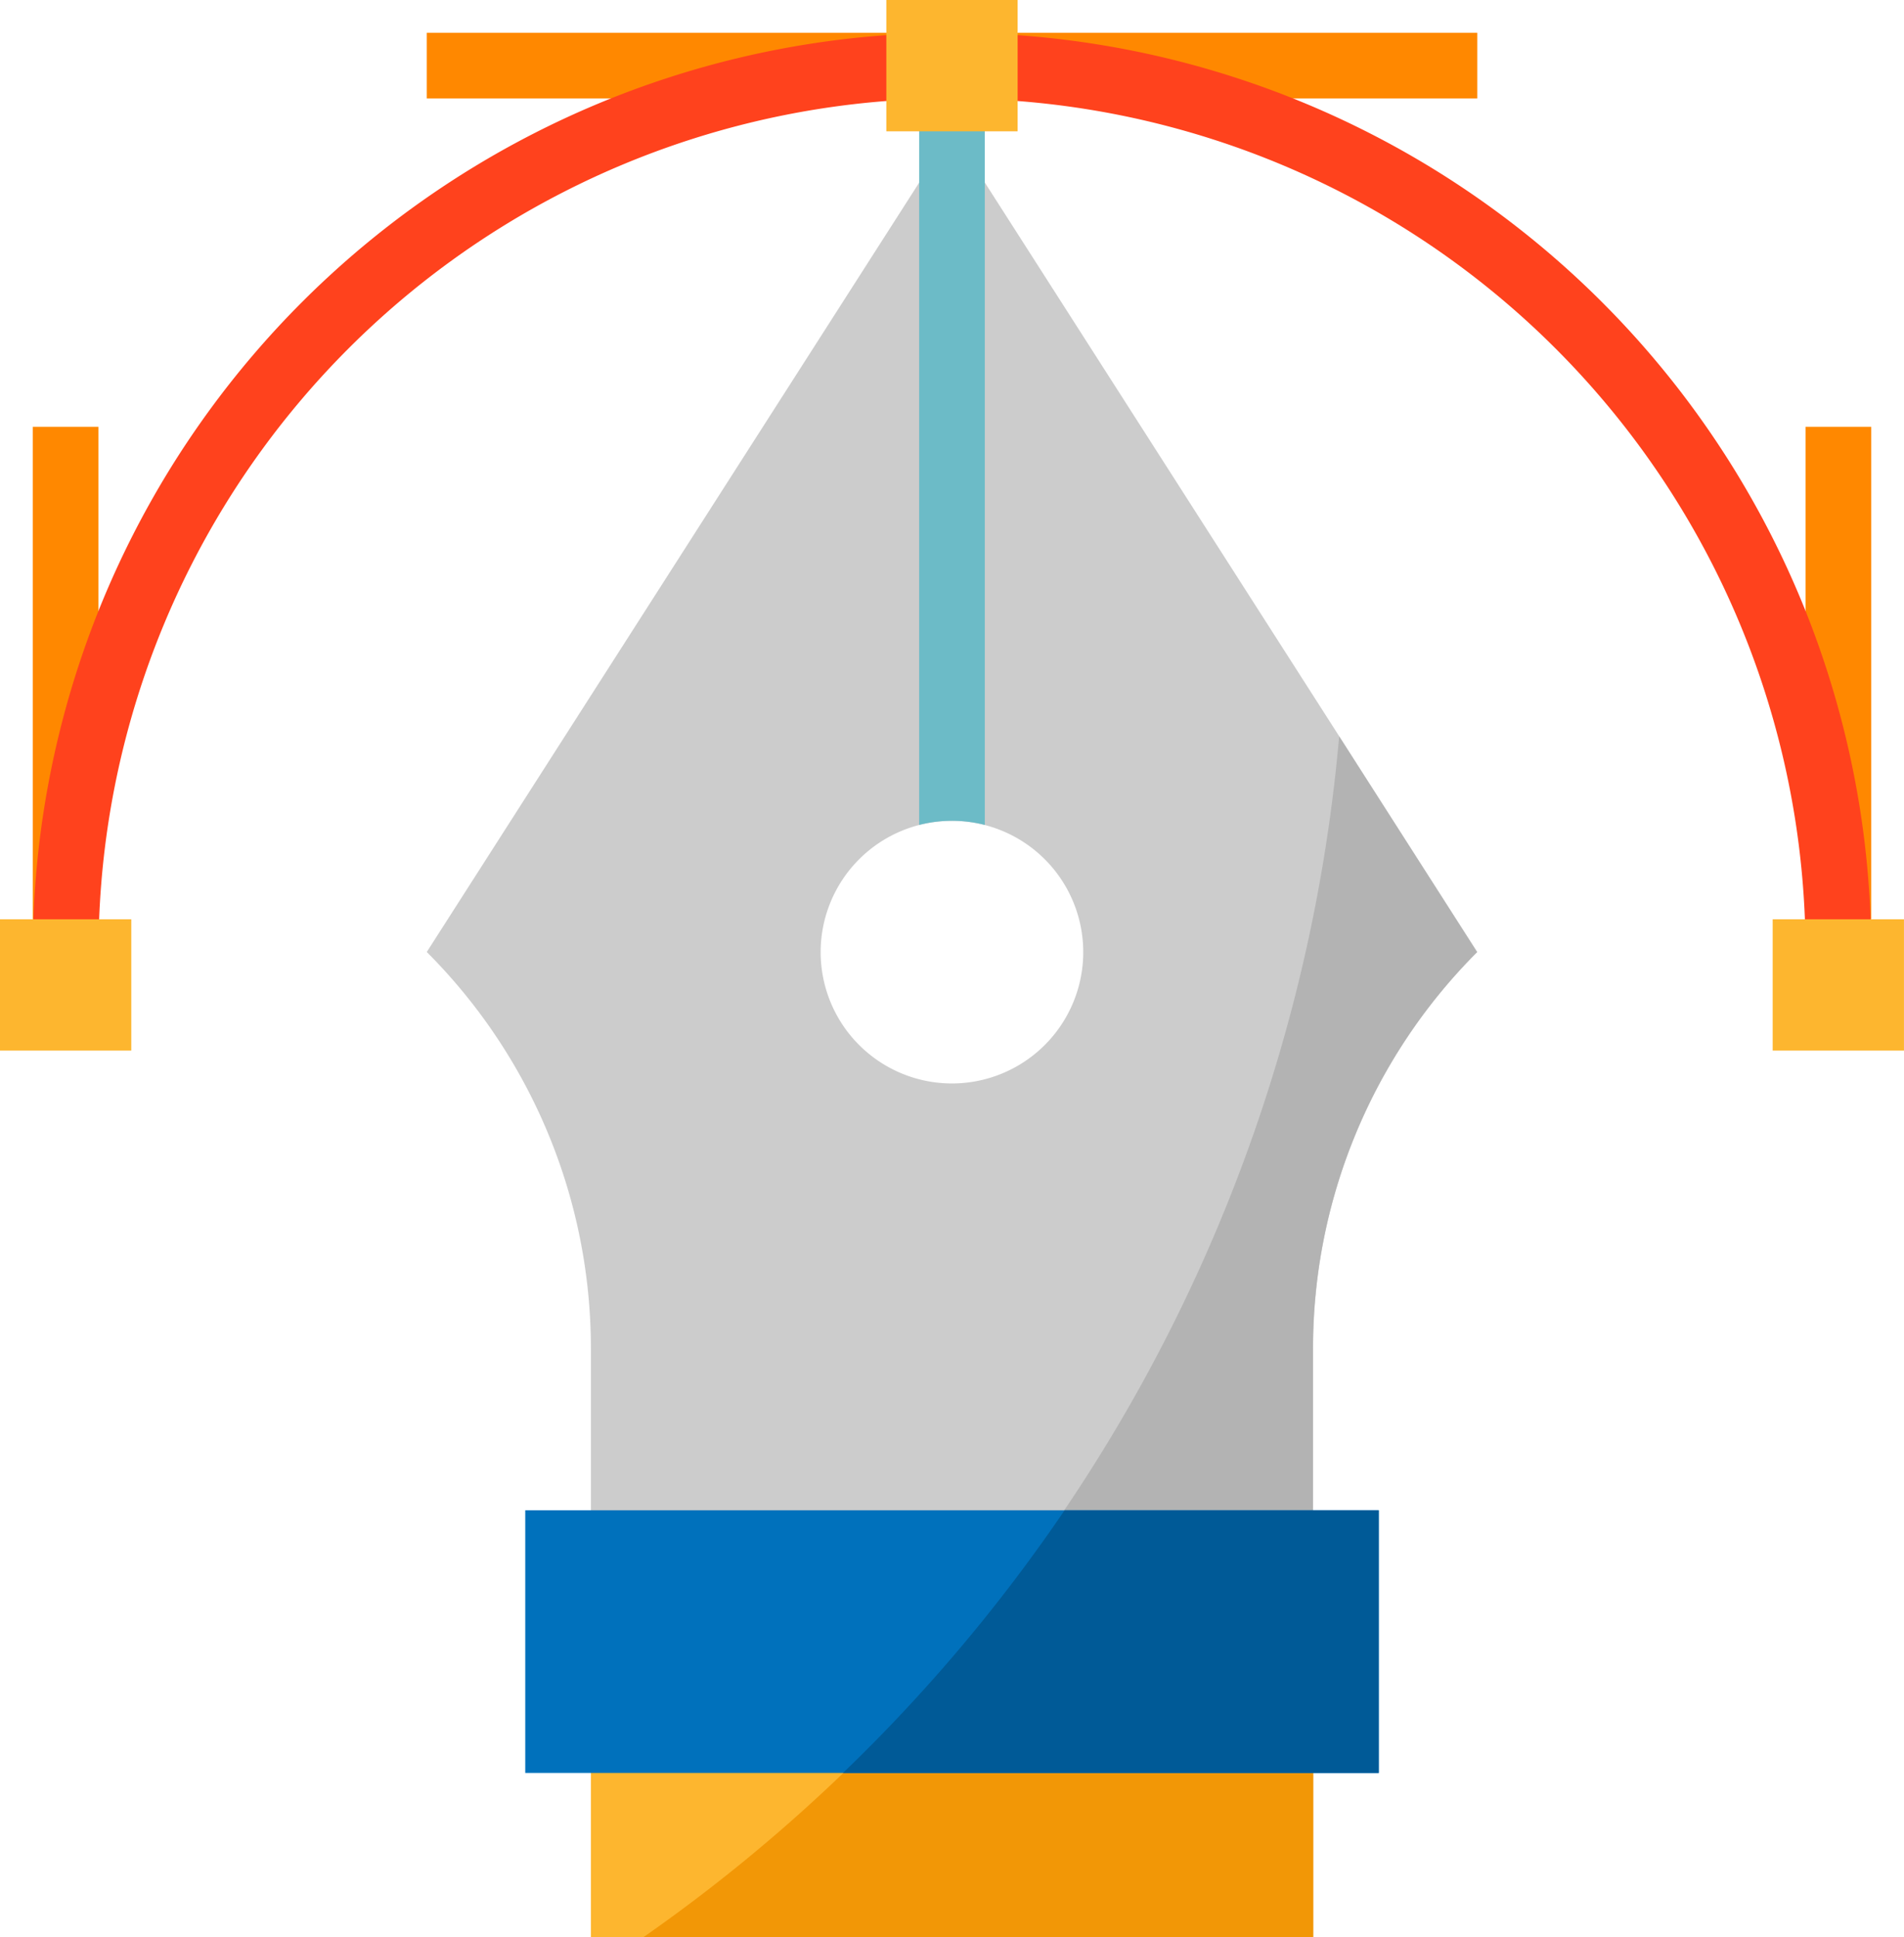 <svg id="graphic-design" xmlns="http://www.w3.org/2000/svg" width="53.367" height="54.287" viewBox="0 0 53.367 54.287">
  <path id="Path_310" data-name="Path 310" d="M142.722,56,128,79a15.707,15.707,0,0,1,4.6,11.107v10.056h20.243V90.11A15.707,15.707,0,0,1,157.444,79Zm0,26.684A3.68,3.68,0,1,1,146.4,79,3.68,3.68,0,0,1,142.722,82.684Z" transform="translate(-116.038 -52.32)" fill="#ccc"/>
  <path id="Path_311" data-name="Path 311" d="M168,418.121V408h20.243v10.121" transform="translate(-151.438 -363.834)" fill="#fdb62f"/>
  <path id="Path_312" data-name="Path 312" d="M128,32h29.444v1.84H128Z" transform="translate(-116.038 -31.08)" fill="#f80"/>
  <path id="Path_313" data-name="Path 313" d="M32,128h1.84v13.8H32Z" transform="translate(-31.08 -116.038)" fill="#f80"/>
  <path id="Path_314" data-name="Path 314" d="M464,128h1.84v13.8H464Z" transform="translate(-413.393 -116.038)" fill="#f80"/>
  <path id="Path_315" data-name="Path 315" d="M83.527,57.763h-1.84a23.923,23.923,0,1,0-47.846,0H32a25.763,25.763,0,1,1,51.527,0Z" transform="translate(-31.08 -31.08)" fill="#ff421d"/>
  <path id="Path_316" data-name="Path 316" d="M226.758,226.732v-1.724a3.68,3.68,0,1,0,1.84,0v1.724Z" transform="translate(-200.995 -201.889)" fill="none"/>
  <path id="Path_317" data-name="Path 317" d="M248,40V61.279a3.71,3.71,0,0,1,1.84,0V40Z" transform="translate(-222.237 -38.16)" fill="#6cbbc7"/>
  <g id="Group_250" data-name="Group 250" transform="translate(0 0)">
    <path id="Path_318" data-name="Path 318" d="M240,24h3.68v3.68H240Z" transform="translate(-215.157 -24)" fill="#fdb62f"/>
    <path id="Path_319" data-name="Path 319" d="M24,248h3.68v3.68H24Z" transform="translate(-24 -222.237)" fill="#fdb62f"/>
    <path id="Path_320" data-name="Path 320" d="M456,248h3.68v3.68H456Z" transform="translate(-406.314 -222.237)" fill="#fdb62f"/>
  </g>
  <path id="Path_321" data-name="Path 321" d="M257.276,203.424a45.821,45.821,0,0,1-12.1,27.21h11.366V220.578a15.707,15.707,0,0,1,4.6-11.107Z" transform="translate(-219.741 -182.788)" fill="#b3b3b3"/>
  <path id="Path_322" data-name="Path 322" d="M180.828,418.121H199.6V408h-8.28A46.26,46.26,0,0,1,180.828,418.121Z" transform="translate(-162.79 -363.834)" fill="#f29706"/>
  <path id="Path_323" data-name="Path 323" d="M152,392h23.923v7.361H152Z" transform="translate(-137.278 -349.674)" fill="#0071bc"/>
  <path id="Path_324" data-name="Path 324" d="M235.644,392a46.235,46.235,0,0,1-6.211,7.361H244.45V392Z" transform="translate(-205.805 -349.674)" fill="#005a97"/>
</svg>
